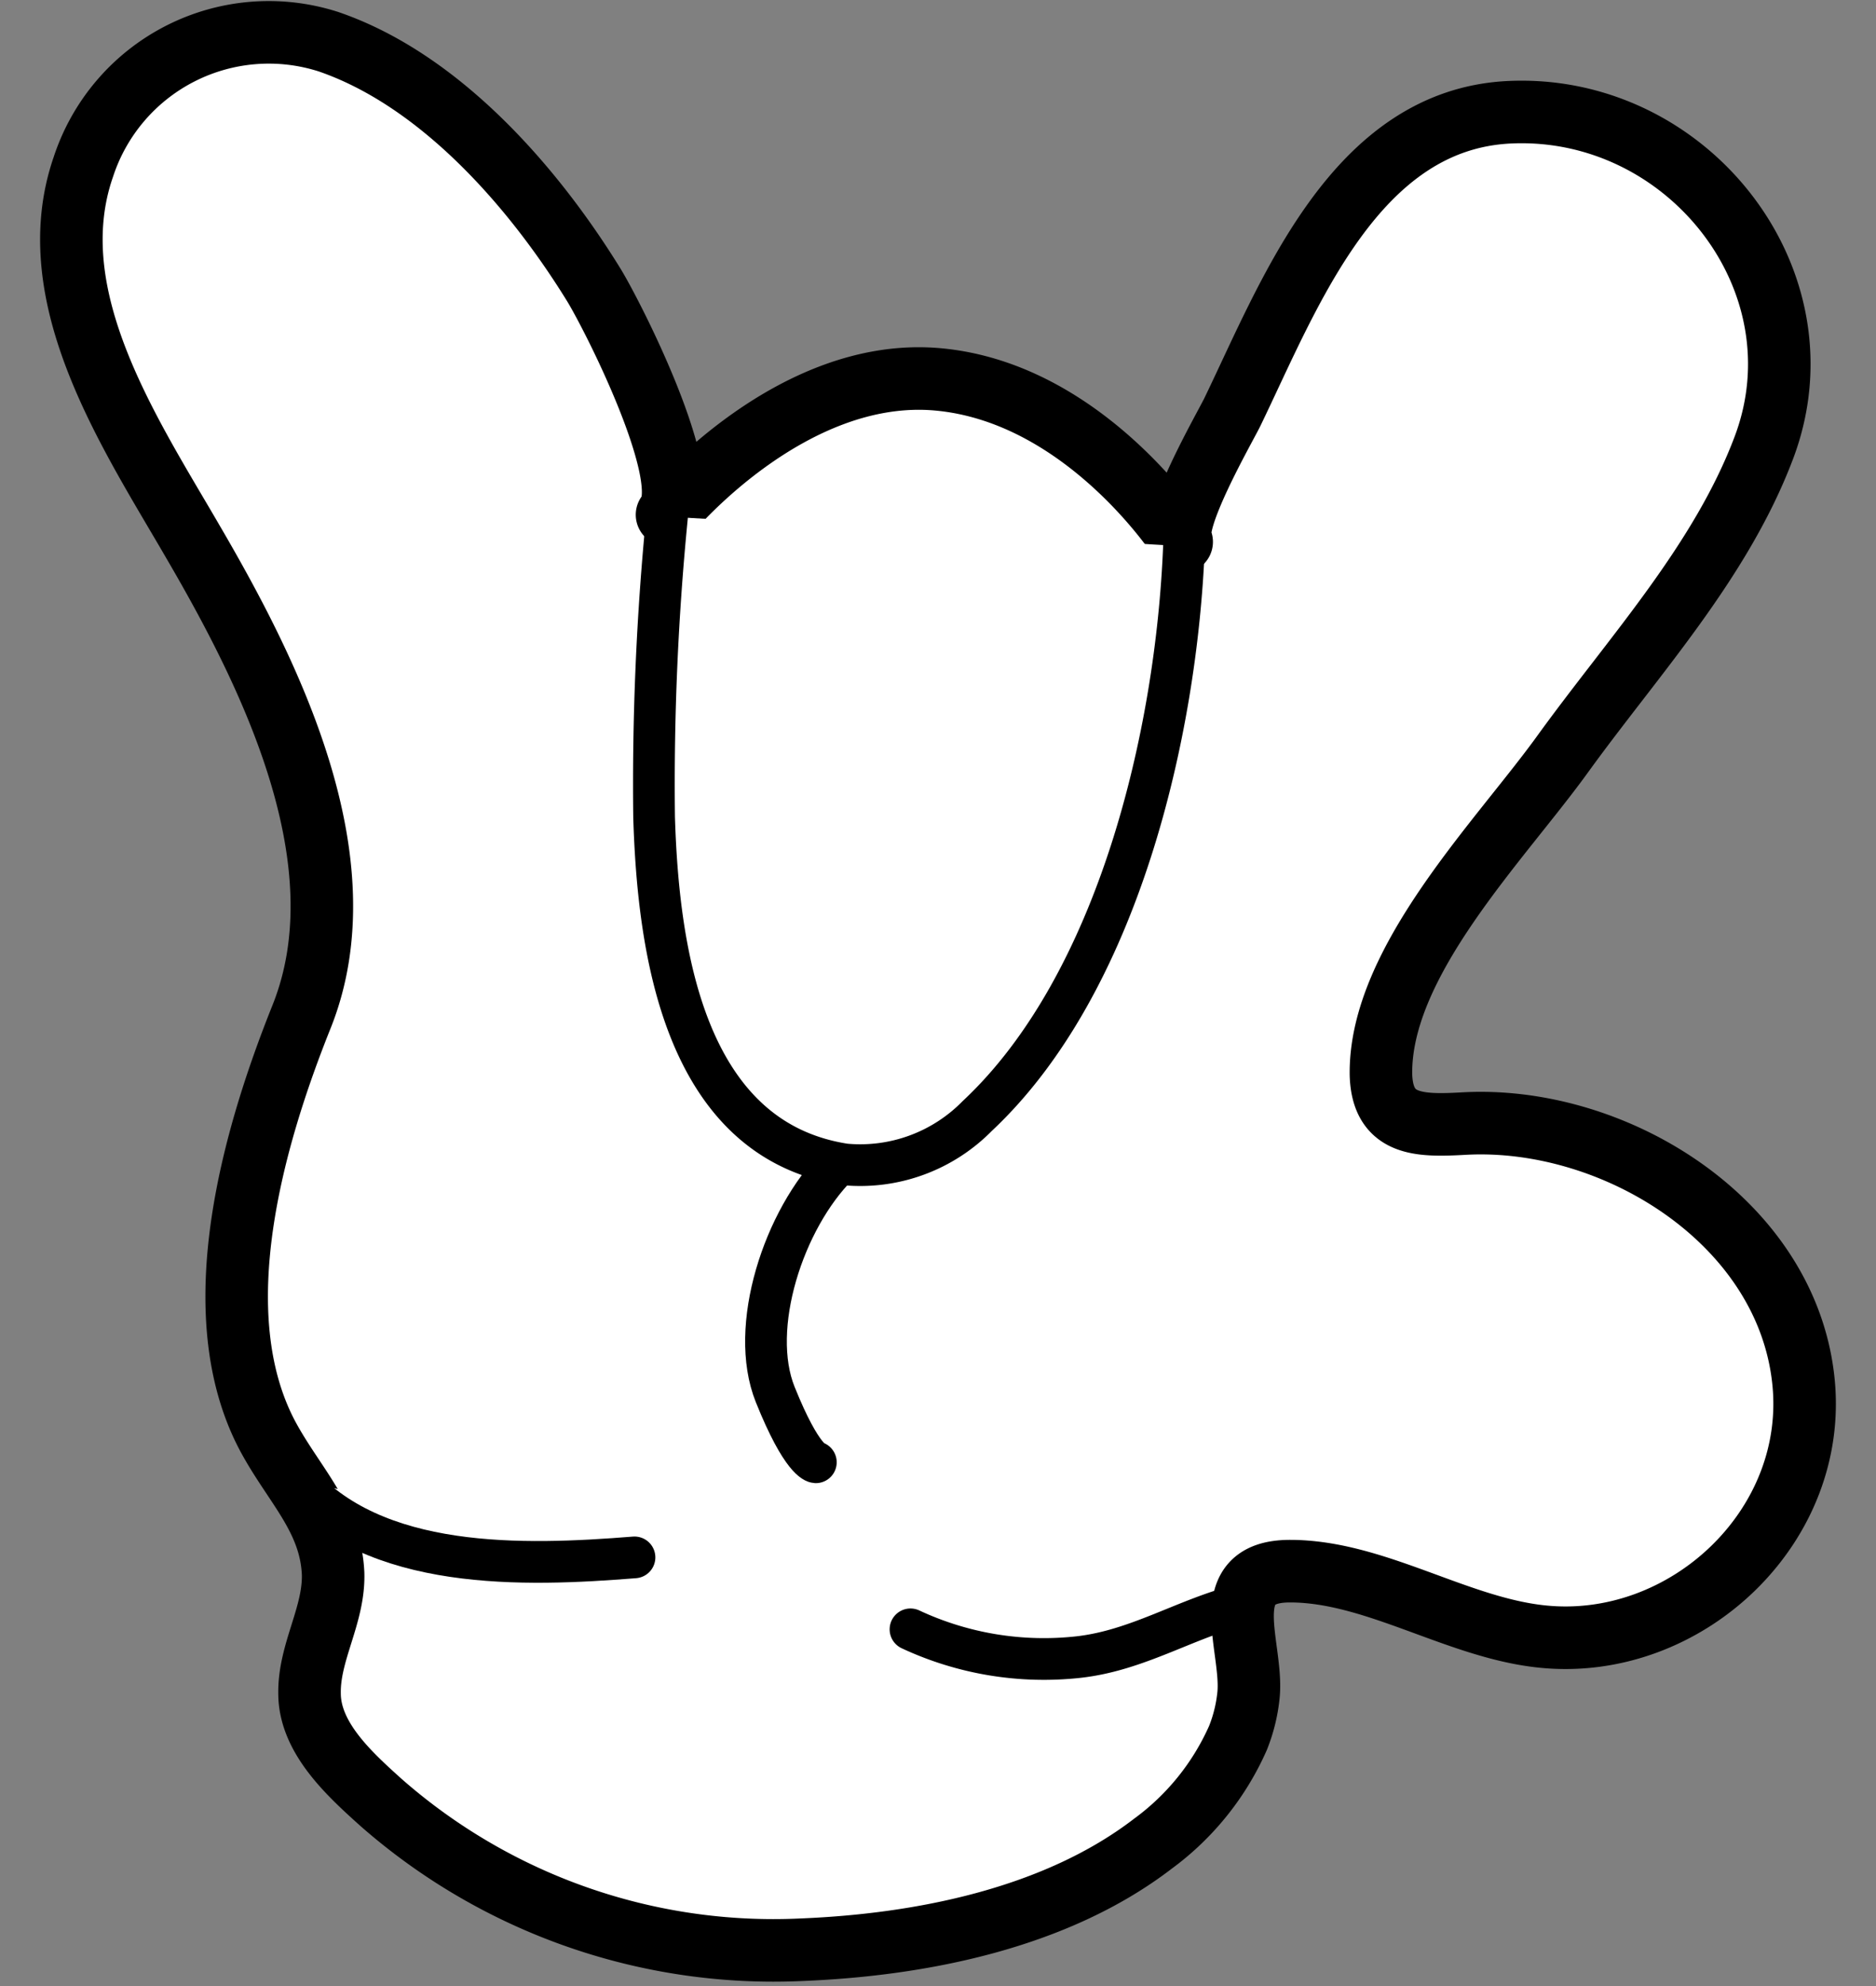 <svg xmlns="http://www.w3.org/2000/svg" viewBox="0 0 90 95.22"><rect x="0" y="0" width="90" height="95.22" fill="#808080" stroke="none"/><defs><style>.cls-1,.cls-2{fill:#fff;stroke:#000;stroke-linecap:round;stroke-linejoin:round;}.cls-1{stroke-width:3px;}.cls-2{stroke-width:2px;}.cls-3{fill:none;}</style></defs><g id="Layer_2" data-name="Layer 2"><g id="레이어_1" data-name="레이어 1"><path class="cls-1" d="M59.39,83.33a7.58,7.58,0,0,0,.5-2c.27-2.32-1.68-6,2-6,4.06,0,8,2.7,12.05,3.13,6.93.75,13.41-5.31,12.56-12.41-.9-7.58-9.11-12.57-16.25-12.18-2.15.12-3.93.12-4-2.35C66.18,46.09,72,40.28,75,36.11c3.39-4.68,7.57-9.19,9.63-14.67,3-8-3.67-16.43-12.17-16.06C65,5.7,61.86,14.1,59.12,19.76c-.36.74-3,5.3-2.43,6.22,0,0-4.55-7.14-11.69-7.79s-13,6.49-13,6.49C33.41,23,29.33,15,28.45,13.6,25.56,8.93,21.1,3.83,15.76,2A9.36,9.36,0,0,0,4,8C1.83,14.25,6.28,20.84,9.27,26c3.65,6.25,8.19,15.26,5.2,22.74C12.14,54.55,9.7,63,12.86,68.89c1.26,2.33,3,3.91,3.12,6.55.06,2-1.16,3.76-1.13,5.75,0,2.14,1.94,3.89,3.43,5.23a28.53,28.53,0,0,0,20.19,7.06c5.7-.23,12.18-1.5,16.85-5.09A12.61,12.61,0,0,0,59.39,83.33Z"/><path class="cls-2" d="M32,24.77a131,131,0,0,0-.62,14.41c.19,6.15,1.34,15.45,9.16,16.65a7.87,7.87,0,0,0,6.34-2.32c6.78-6.34,9.57-18.38,9.92-27.32"/><path class="cls-2" d="M40.19,55.86c-2.6,2.6-4.29,7.79-3,11s1.95,3.25,1.95,3.25"/><path class="cls-2" d="M14.16,70.92c3.76,4.43,11,4.17,16.28,3.75"/><path class="cls-2" d="M43.68,78.12a15.12,15.12,0,0,0,8.06,1.33c2.85-.32,5.12-1.84,7.84-2.52"/><rect class="cls-3" y="0.22" width="90" height="95"/></g></g></svg>